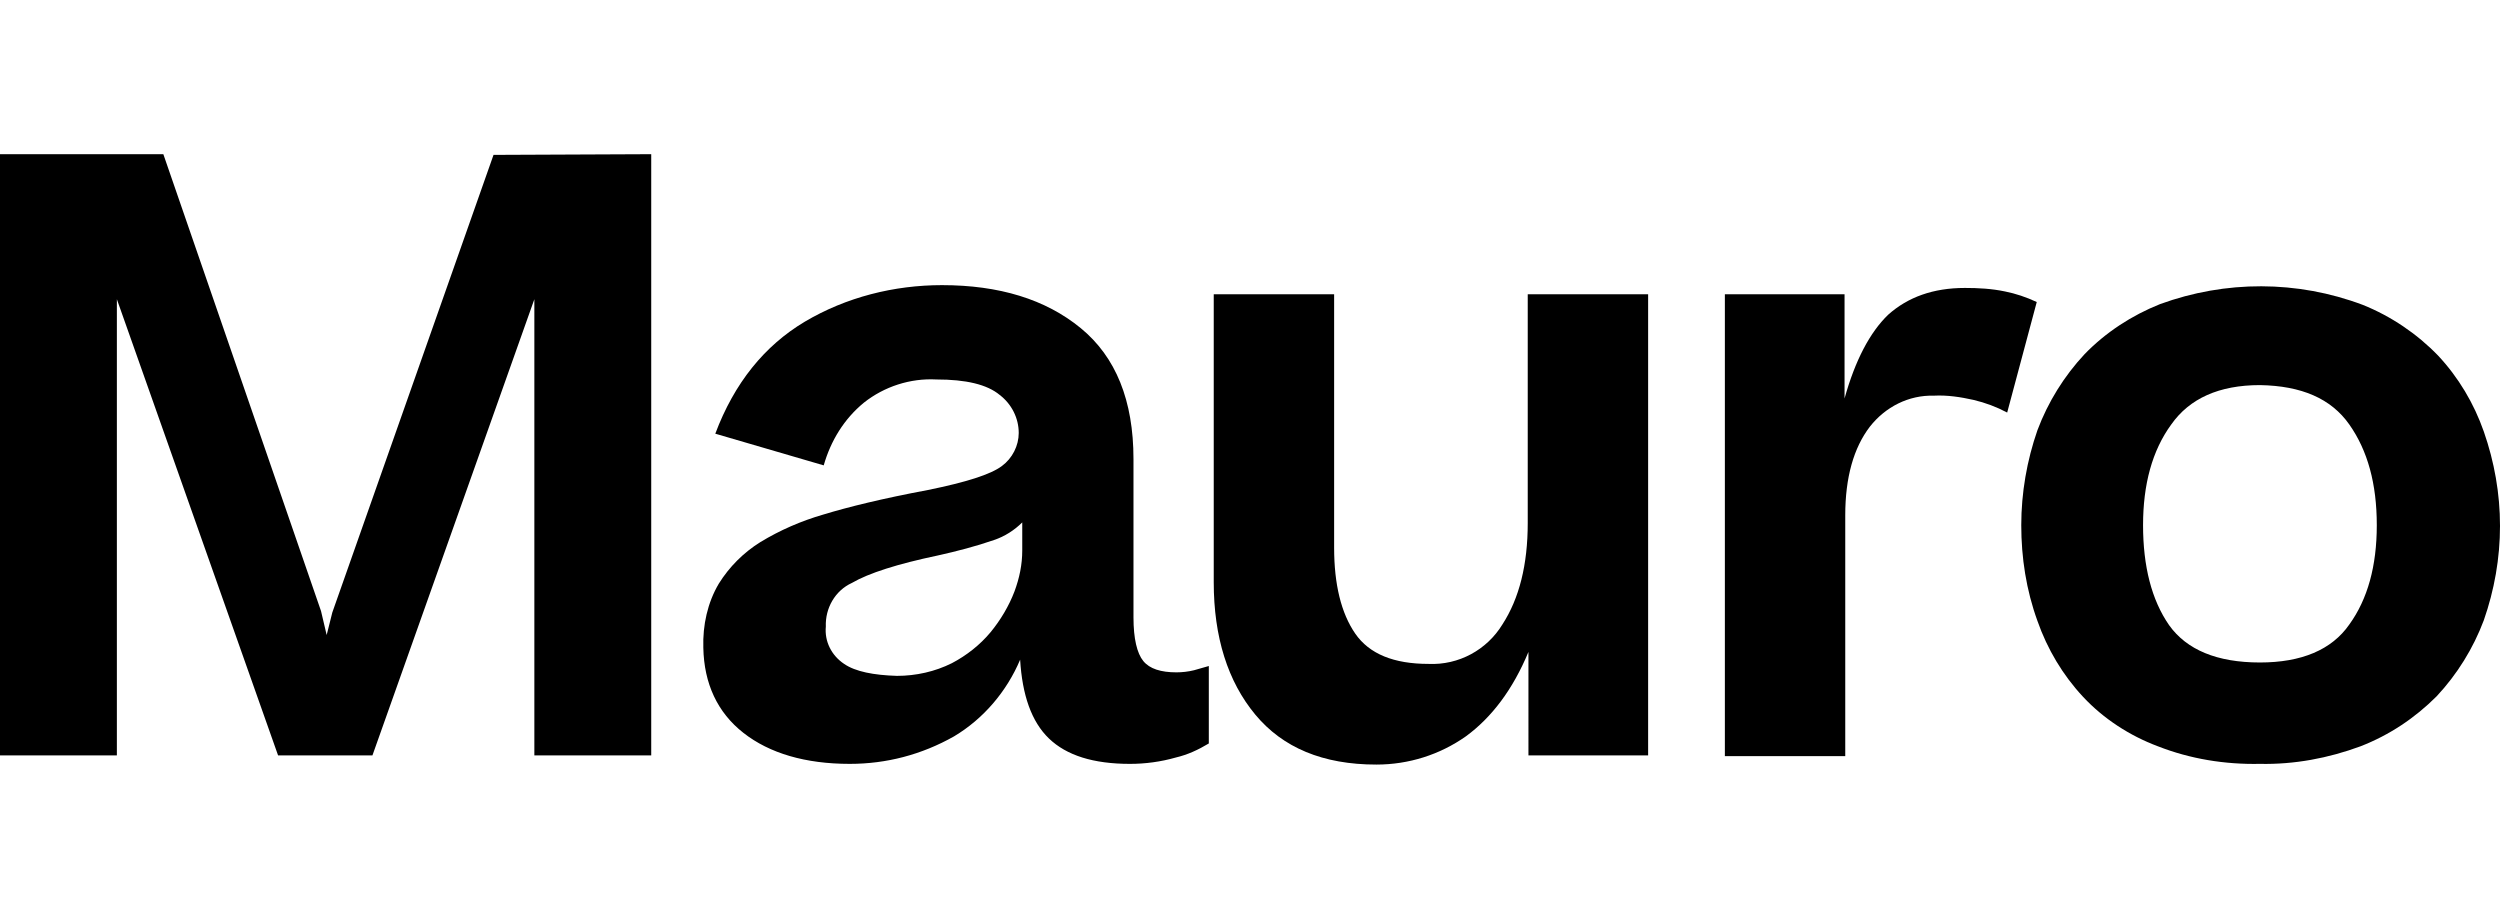 <?xml version="1.0" encoding="utf-8"?>
<!-- Generator: Adobe Illustrator 25.2.1, SVG Export Plug-In . SVG Version: 6.00 Build 0)  -->
<svg version="1.1" id="Layer_1" xmlns="http://www.w3.org/2000/svg" xmlns:xlink="http://www.w3.org/1999/xlink" x="0px" y="0px"
	 viewBox="0 0 355.1 129.3" style="enable-background:new 0 0 355.1 129.3;" xml:space="preserve">
<polygon points="92.5,21.9 70.1,22 47.2,87 46.4,90.2 45.6,86.8 23.2,21.9 0,21.9 0,107.3 16.6,107.3 16.6,42.5 39.5,107.3 
	52.9,107.3 75.9,42.5 75.9,107.3 92.5,107.3 "/>
<path d="M127.4,96c2.7,0,5.4-0.6,7.8-1.8c2.1-1.1,4-2.6,5.5-4.4c1.4-1.7,2.6-3.7,3.4-5.8c0.7-1.9,1.1-3.8,1.1-5.8v-4
	c-1.1,1.1-2.5,2-4,2.5c-2.6,0.9-5.3,1.6-8,2.2c-5.7,1.2-9.8,2.5-12.2,3.9c-2.4,1.1-3.8,3.6-3.7,6.2c-0.2,2.1,0.8,4.1,2.6,5.3
	C121.5,95.4,124.1,95.9,127.4,96 M120.7,108.5c-6.3,0-11.4-1.5-15.1-4.4s-5.6-7-5.7-12.1c-0.1-3.2,0.6-6.4,2.2-9.1
	c1.5-2.4,3.5-4.4,5.9-5.9c2.8-1.7,5.8-3,8.9-3.9c3.6-1.1,8.5-2.3,14.9-3.5c5.4-1.1,8.9-2.2,10.5-3.4c1.5-1.1,2.4-2.9,2.4-4.7
	c0-2.1-1-4.1-2.7-5.4c-1.8-1.5-4.8-2.2-9-2.2c-3.7-0.2-7.4,1-10.3,3.3c-2.8,2.3-4.7,5.4-5.7,8.9l-15.4-4.5c2.7-7.2,7-12.5,12.7-15.9
	c5.9-3.5,12.7-5.2,19.5-5.2c8.1,0,14.7,2,19.7,6.1s7.5,10.3,7.5,18.6v22.5c0,3,0.5,5.1,1.4,6.2s2.5,1.6,4.7,1.6
	c0.8,0,1.7-0.1,2.5-0.3c0.7-0.2,1.4-0.4,2.1-0.6v11c-1.5,0.9-3,1.6-4.7,2c-2.1,0.6-4.3,0.9-6.5,0.9c-5.2,0-9-1.2-11.5-3.6
	s-3.8-6.2-4.1-11.2c-1.9,4.5-5.2,8.4-9.4,10.9C130.9,107.2,125.9,108.5,120.7,108.5"/>
<path d="M234.1,41.8v65.5h-17V92.6c-2.2,5.3-5.2,9.3-8.9,12c-3.7,2.6-8.1,4-12.7,4c-7.6,0-13.3-2.4-17.2-7.1s-5.9-11-5.9-18.8V41.8
	h17.1v36c0,5.2,1,9.3,3,12.2c2,2.9,5.5,4.3,10.4,4.3c4.3,0.2,8.3-2,10.5-5.6c2.4-3.7,3.6-8.5,3.6-14.4V41.8H234.1z"/>
<path d="M279.1,40.9c1.9,0,3.8,0.1,5.7,0.5c1.5,0.3,3,0.8,4.5,1.5l-4.2,15.7c-1.5-0.8-3.1-1.4-4.8-1.8c-1.8-0.4-3.7-0.7-5.6-0.6
	c-3.6-0.1-6.9,1.6-9.1,4.4c-2.3,3-3.5,7.2-3.5,12.6v34.2H245V41.8h17v14.8c1.5-5.4,3.6-9.4,6.2-11.9C271,42.2,274.6,40.9,279.1,40.9
	"/>
<path d="M321,94.1c5.9,0,10.2-1.8,12.7-5.4c2.6-3.6,3.9-8.3,3.9-14.1c0-5.9-1.3-10.6-3.9-14.3s-6.8-5.5-12.7-5.6
	c-5.8,0-10,1.9-12.6,5.6c-2.7,3.7-4,8.5-4,14.3c0,5.8,1.2,10.6,3.7,14.2C310.6,92.3,314.9,94.1,321,94.1 M321,108.5
	c-5,0.1-9.9-0.7-14.5-2.5c-4-1.5-7.7-3.9-10.6-7s-5.1-6.8-6.5-10.8c-1.6-4.4-2.3-9-2.3-13.6s0.8-9.2,2.3-13.5
	c1.5-4,3.8-7.7,6.7-10.8c3-3.1,6.7-5.5,10.7-7.1c9.3-3.4,19.5-3.4,28.8,0.1c4,1.6,7.7,4.1,10.7,7.2c2.9,3.1,5.1,6.8,6.5,10.8
	c1.5,4.3,2.3,8.8,2.3,13.4s-0.8,9.1-2.3,13.4c-1.5,4-3.8,7.7-6.7,10.8c-3.1,3.1-6.7,5.5-10.8,7.1C330.7,107.7,325.9,108.6,321,108.5
	"/>
</svg>
